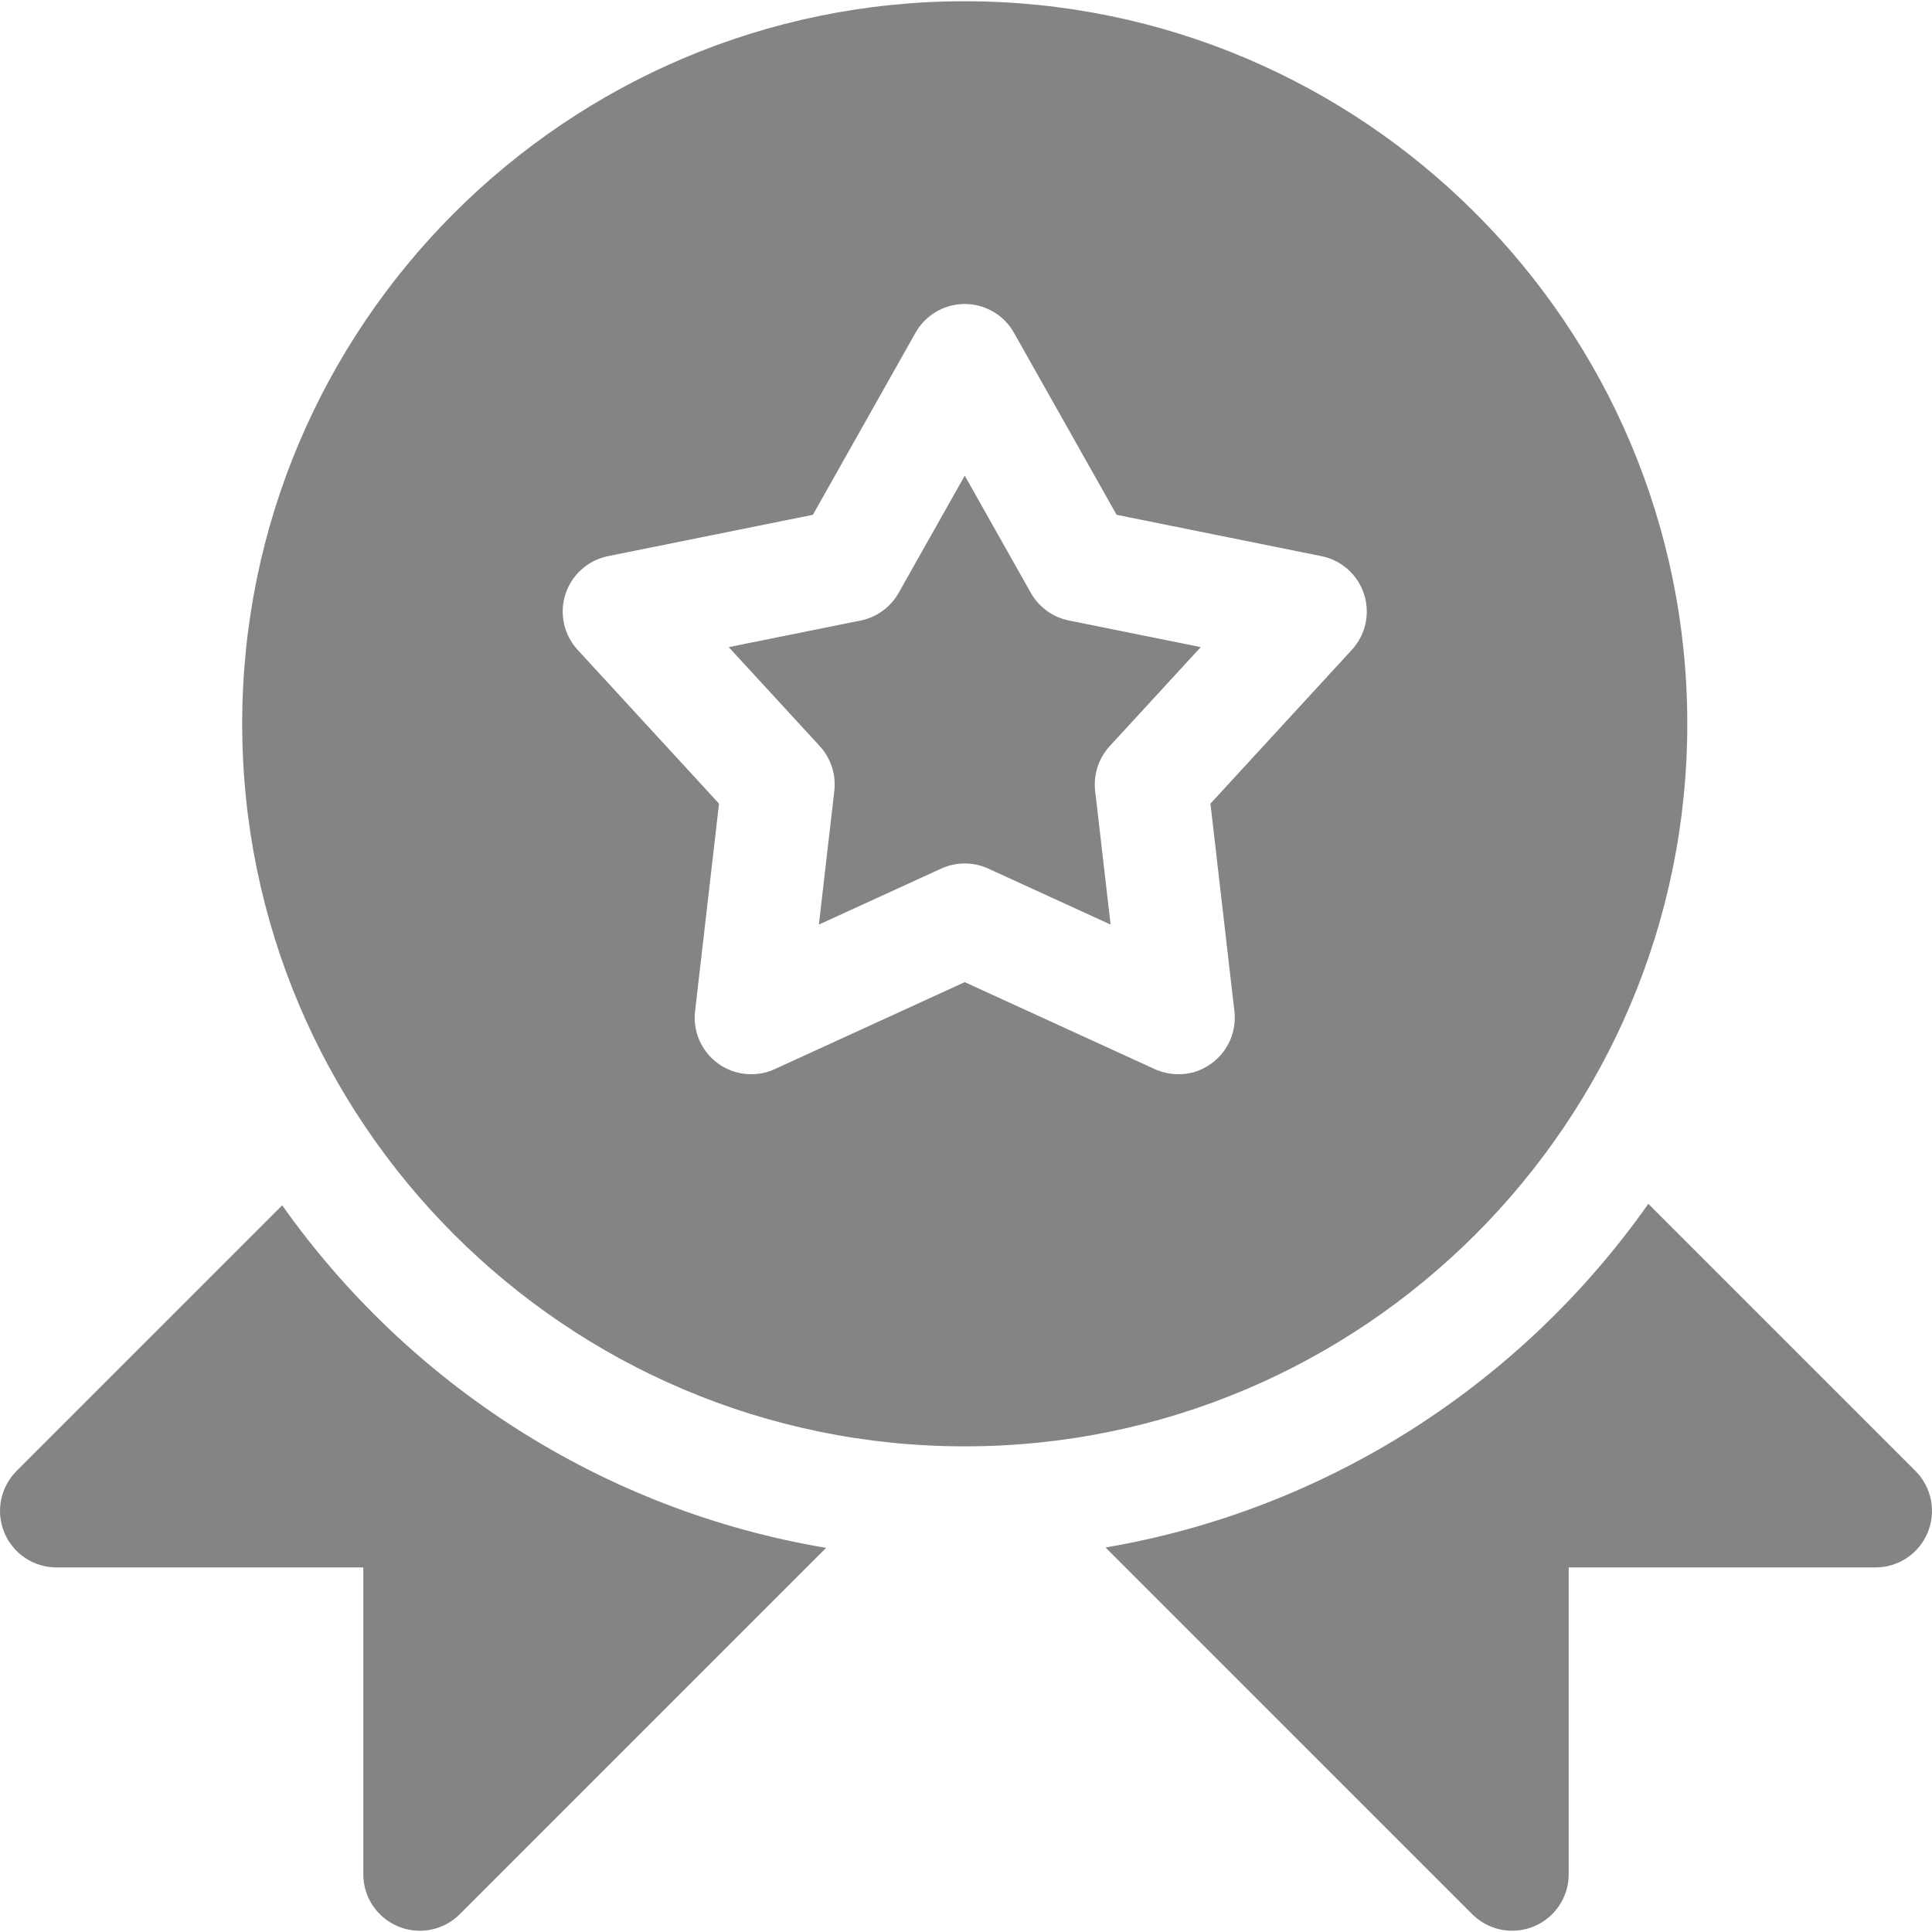<svg width="100" height="100" viewBox="0 0 100 100" fill="none" xmlns="http://www.w3.org/2000/svg">
<path d="M99.143 76.136L85.317 62.311C78.814 71.543 68.794 78.126 57.222 80.098L76.201 99.078C76.611 99.487 77.132 99.766 77.7 99.879C78.267 99.991 78.855 99.933 79.39 99.712C79.925 99.491 80.382 99.116 80.703 98.635C81.025 98.153 81.196 97.588 81.196 97.009V81.131H97.074C97.653 81.131 98.218 80.96 98.7 80.638C99.181 80.317 99.556 79.86 99.777 79.325C99.999 78.79 100.057 78.202 99.944 77.635C99.831 77.067 99.552 76.546 99.143 76.136ZM53.355 30.686L49.935 24.619L46.515 30.686C46.309 31.052 46.026 31.37 45.686 31.617C45.346 31.864 44.957 32.035 44.545 32.118L37.718 33.495L42.432 38.621C42.716 38.931 42.93 39.298 43.06 39.697C43.19 40.097 43.232 40.52 43.184 40.938L42.385 47.856L48.717 44.958C49.099 44.783 49.515 44.692 49.935 44.692C50.355 44.692 50.77 44.783 51.153 44.958L57.484 47.856L56.685 40.938C56.588 40.093 56.862 39.248 57.438 38.621L62.151 33.495L55.325 32.117C54.913 32.034 54.524 31.863 54.184 31.616C53.844 31.369 53.561 31.052 53.355 30.686Z" fill="#848484"/>
<path d="M87.334 37.464C87.334 16.842 70.557 0.065 49.935 0.065C29.313 0.065 12.536 16.842 12.536 37.464C12.536 58.086 29.313 74.863 49.935 74.863C70.557 74.863 87.334 58.086 87.334 37.464ZM69.973 33.634L62.652 41.596L63.893 52.341C63.953 52.856 63.874 53.378 63.666 53.853C63.457 54.328 63.126 54.739 62.706 55.044C61.267 56.089 59.801 55.352 59.769 55.337L49.935 50.836L40.101 55.337C39.141 55.777 38.018 55.665 37.163 55.044C36.309 54.423 35.855 53.39 35.977 52.341L37.217 41.597L29.897 33.634C29.546 33.252 29.303 32.784 29.192 32.277C29.082 31.77 29.108 31.243 29.268 30.75C29.429 30.257 29.717 29.815 30.105 29.47C30.492 29.125 30.964 28.889 31.472 28.786L42.075 26.646L47.386 17.224C47.641 16.772 48.011 16.396 48.459 16.134C48.907 15.873 49.416 15.735 49.935 15.735C50.453 15.735 50.963 15.873 51.41 16.134C51.858 16.396 52.229 16.772 52.483 17.224L57.795 26.646L68.397 28.786C68.906 28.888 69.378 29.124 69.765 29.469C70.153 29.814 70.441 30.256 70.601 30.75C70.762 31.243 70.788 31.77 70.678 32.277C70.567 32.784 70.324 33.252 69.973 33.634Z" fill="#848484"/>
<path d="M14.606 62.387L0.857 76.136C0.448 76.546 0.169 77.067 0.057 77.635C-0.056 78.202 0.002 78.79 0.223 79.325C0.444 79.86 0.819 80.317 1.3 80.638C1.782 80.96 2.347 81.131 2.926 81.131H18.804V97.009C18.803 97.588 18.975 98.154 19.297 98.635C19.618 99.116 20.075 99.491 20.61 99.713C21.144 99.934 21.733 99.992 22.3 99.879C22.868 99.766 23.389 99.487 23.799 99.078L42.76 80.117C31.172 78.174 21.131 71.609 14.606 62.387Z" fill="#848484"/>
</svg>
